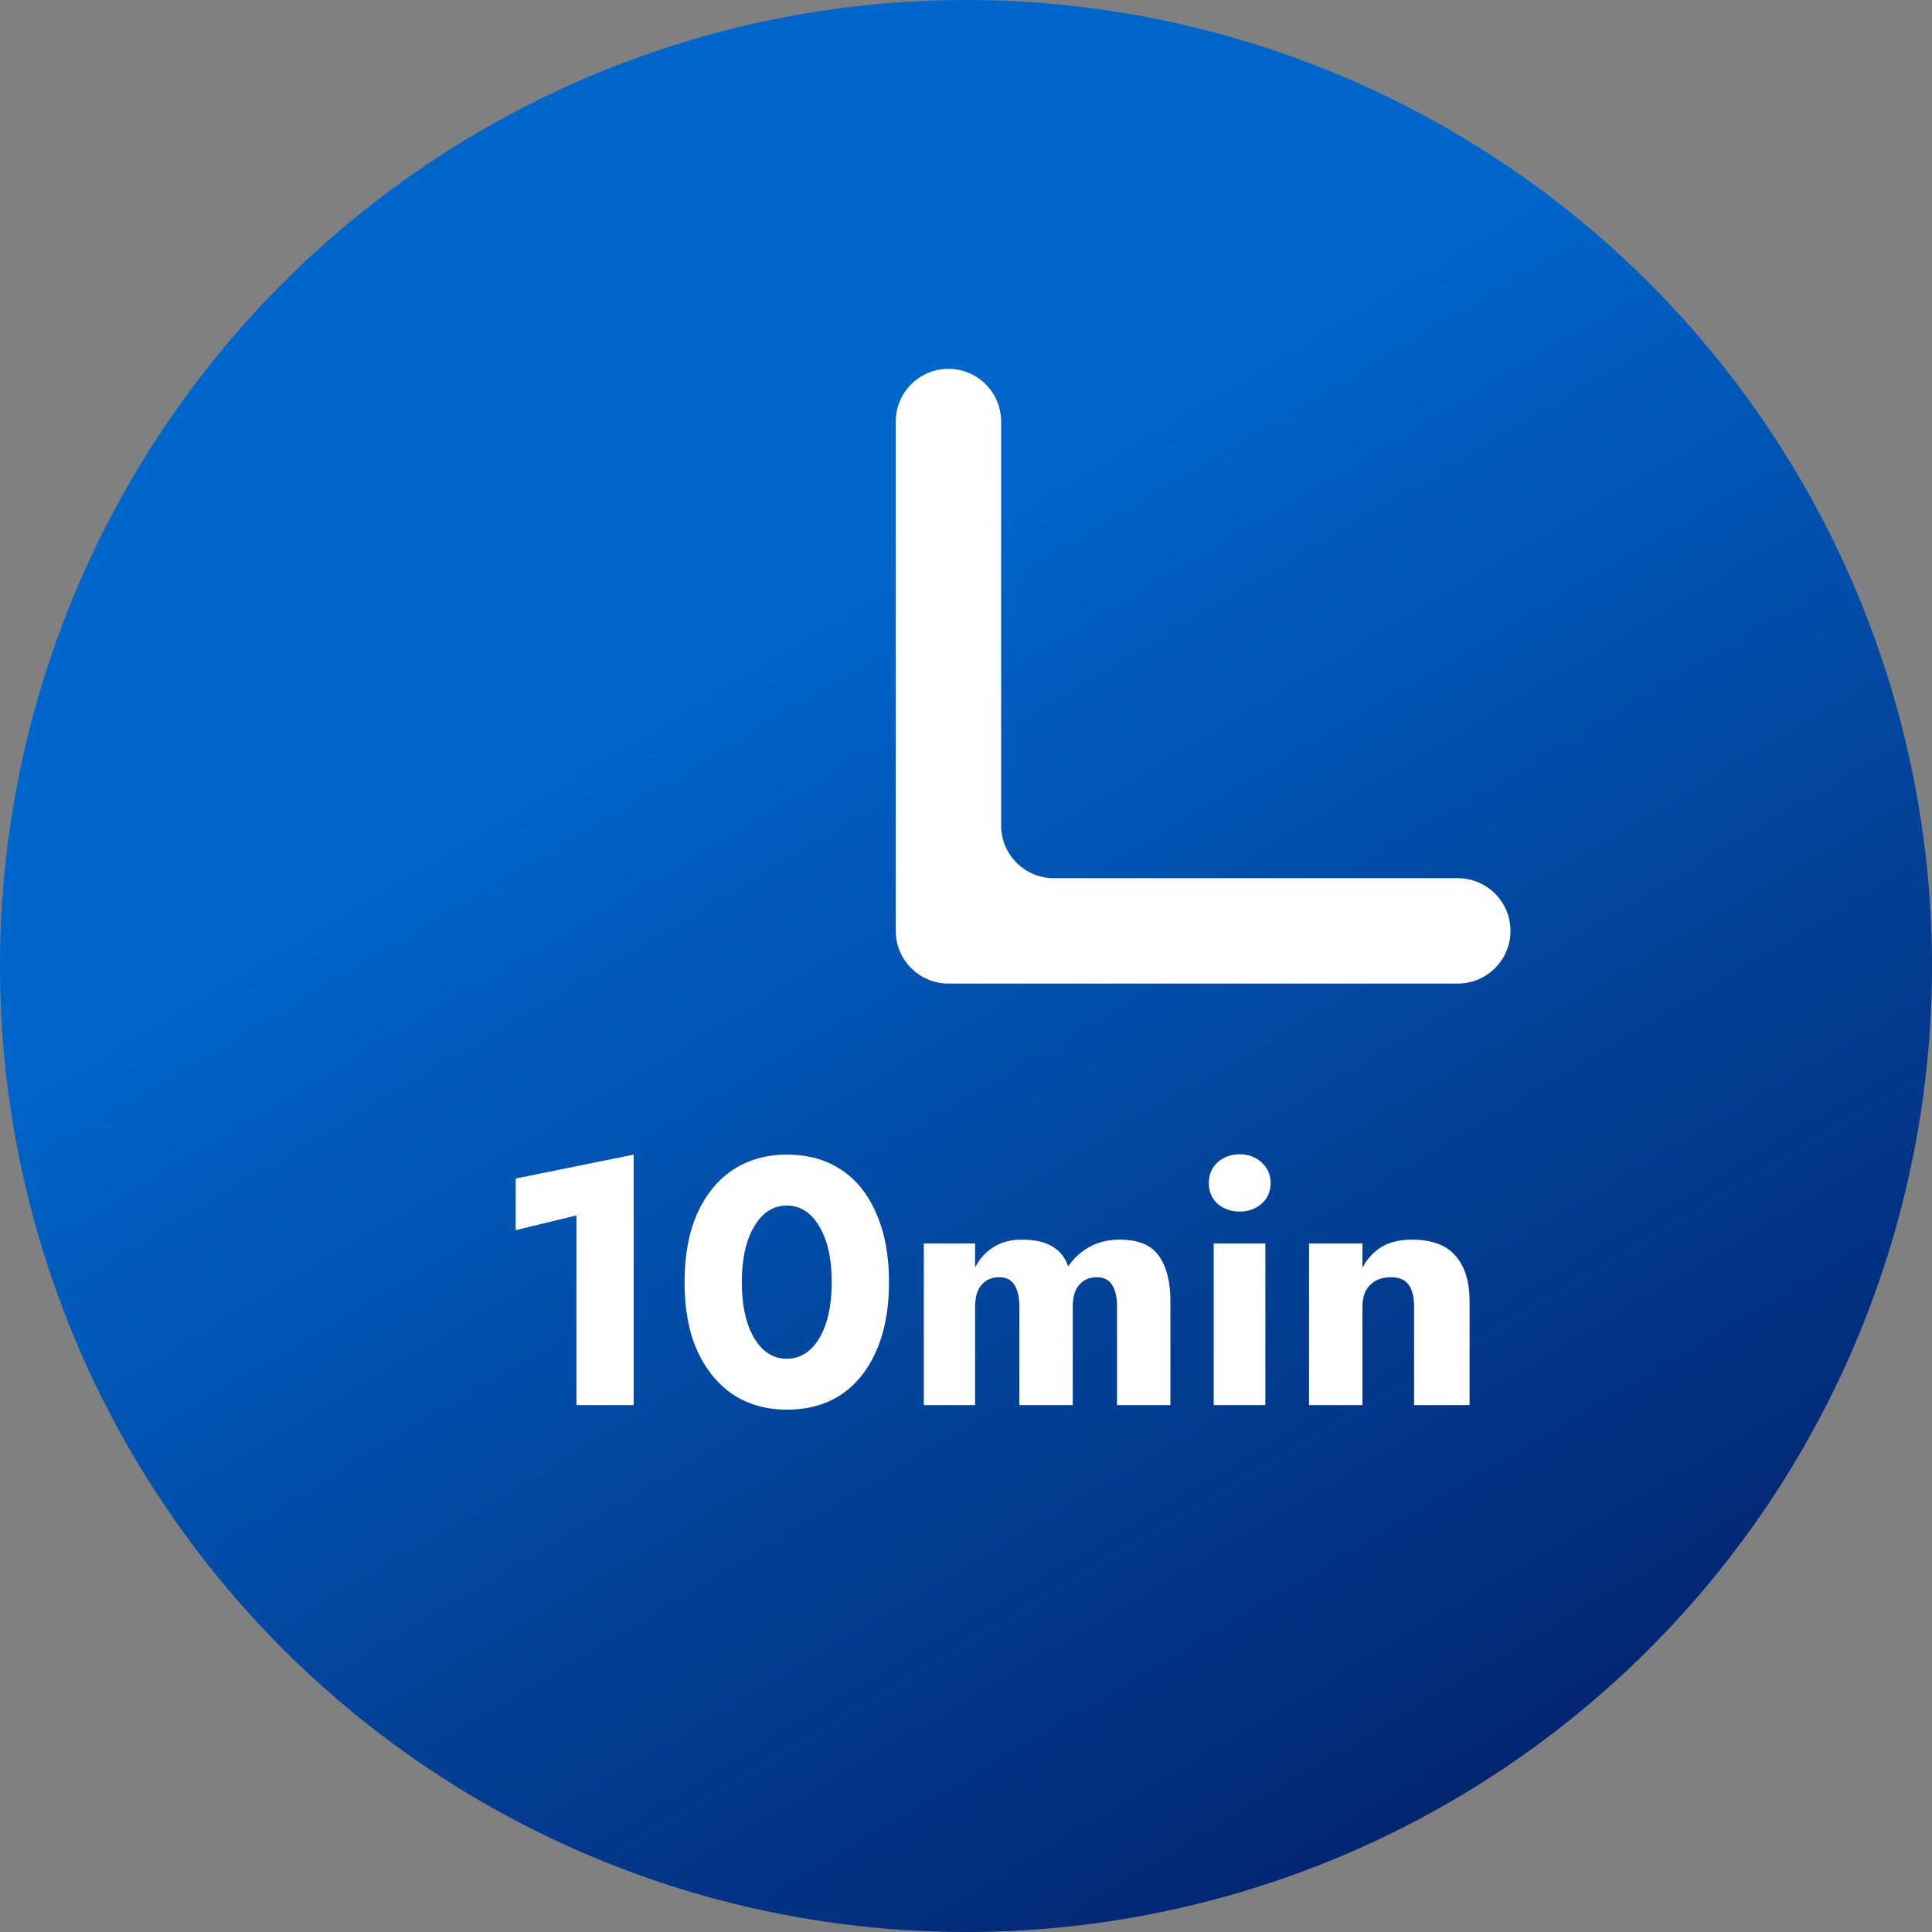 <svg width="110" height="110" viewBox="0 0 110 110" fill="none" xmlns="http://www.w3.org/2000/svg">
<rect x="0" y="0" width="110" height="110" fill="#808080" stroke="none"/>
<circle cx="55" cy="55" r="55" fill="url(#paint0_linear)"/>
<path d="M29.36 70.04V67.1L36.08 65.74V80H32.82V69.2L29.36 70.04ZM38.976 73C38.976 71.48 39.216 70.18 39.696 69.1C40.189 68.007 40.869 67.173 41.736 66.6C42.616 66.027 43.636 65.74 44.796 65.74C45.996 65.74 47.029 66.027 47.896 66.6C48.762 67.173 49.429 68.007 49.896 69.1C50.376 70.18 50.616 71.48 50.616 73C50.616 74.52 50.376 75.82 49.896 76.9C49.429 77.98 48.762 78.813 47.896 79.4C47.029 79.973 45.996 80.26 44.796 80.26C43.636 80.26 42.616 79.973 41.736 79.4C40.869 78.813 40.189 77.98 39.696 76.9C39.216 75.82 38.976 74.52 38.976 73ZM42.236 73C42.236 74.32 42.469 75.38 42.936 76.18C43.402 76.967 44.022 77.36 44.796 77.36C45.569 77.36 46.189 76.967 46.656 76.18C47.122 75.38 47.356 74.32 47.356 73C47.356 71.68 47.122 70.627 46.656 69.84C46.189 69.04 45.569 68.64 44.796 68.64C44.022 68.64 43.402 69.04 42.936 69.84C42.469 70.627 42.236 71.68 42.236 73ZM66.638 74.08V80H63.598V74.4C63.598 73.853 63.505 73.44 63.318 73.16C63.145 72.867 62.851 72.72 62.438 72.72C62.038 72.72 61.711 72.86 61.458 73.14C61.205 73.42 61.078 73.84 61.078 74.4V80H58.038V74.4C58.038 73.853 57.945 73.44 57.758 73.16C57.585 72.867 57.291 72.72 56.878 72.72C56.478 72.72 56.151 72.86 55.898 73.14C55.645 73.42 55.518 73.84 55.518 74.4V80H52.598V70.8H55.518V72.16C55.785 71.653 56.138 71.267 56.578 71C57.018 70.72 57.551 70.58 58.178 70.58C58.898 70.58 59.471 70.707 59.898 70.96C60.338 71.213 60.645 71.593 60.818 72.1C61.151 71.62 61.565 71.247 62.058 70.98C62.551 70.713 63.111 70.58 63.738 70.58C64.805 70.58 65.551 70.887 65.978 71.5C66.418 72.113 66.638 72.973 66.638 74.08ZM68.824 67.36C68.824 66.88 68.991 66.487 69.324 66.18C69.671 65.873 70.091 65.72 70.584 65.72C71.078 65.72 71.491 65.873 71.824 66.18C72.171 66.487 72.344 66.88 72.344 67.36C72.344 67.84 72.171 68.233 71.824 68.54C71.491 68.833 71.078 68.98 70.584 68.98C70.091 68.98 69.671 68.833 69.324 68.54C68.991 68.233 68.824 67.84 68.824 67.36ZM69.104 70.8H72.044V80H69.104V70.8ZM80.512 74.4C80.512 73.853 80.412 73.44 80.212 73.16C80.012 72.867 79.665 72.72 79.172 72.72C78.692 72.72 78.305 72.867 78.012 73.16C77.718 73.44 77.572 73.853 77.572 74.4V80H74.532V70.8H77.572V72.18C77.838 71.673 78.198 71.28 78.652 71C79.118 70.72 79.692 70.58 80.372 70.58C81.518 70.58 82.352 70.887 82.872 71.5C83.405 72.113 83.672 72.973 83.672 74.08V80H80.512V74.4Z" fill="white"/>
<path fill-rule="evenodd" clip-rule="evenodd" d="M57 24C57 22.343 55.657 21 54 21C52.343 21 51 22.343 51 24V50V53C51 54.657 52.343 56 54 56H57H83C84.657 56 86 54.657 86 53C86 51.343 84.657 50 83 50L60 50C58.343 50 57 48.657 57 47V24Z" fill="white"/>
<defs>
<linearGradient id="paint0_linear" x1="100.065" y1="106.268" x2="53.773" y2="28.284" gradientUnits="userSpaceOnUse">
<stop stop-color="#041C63"/>
<stop offset="1" stop-color="#0066CC"/>
</linearGradient>
</defs>
</svg>
